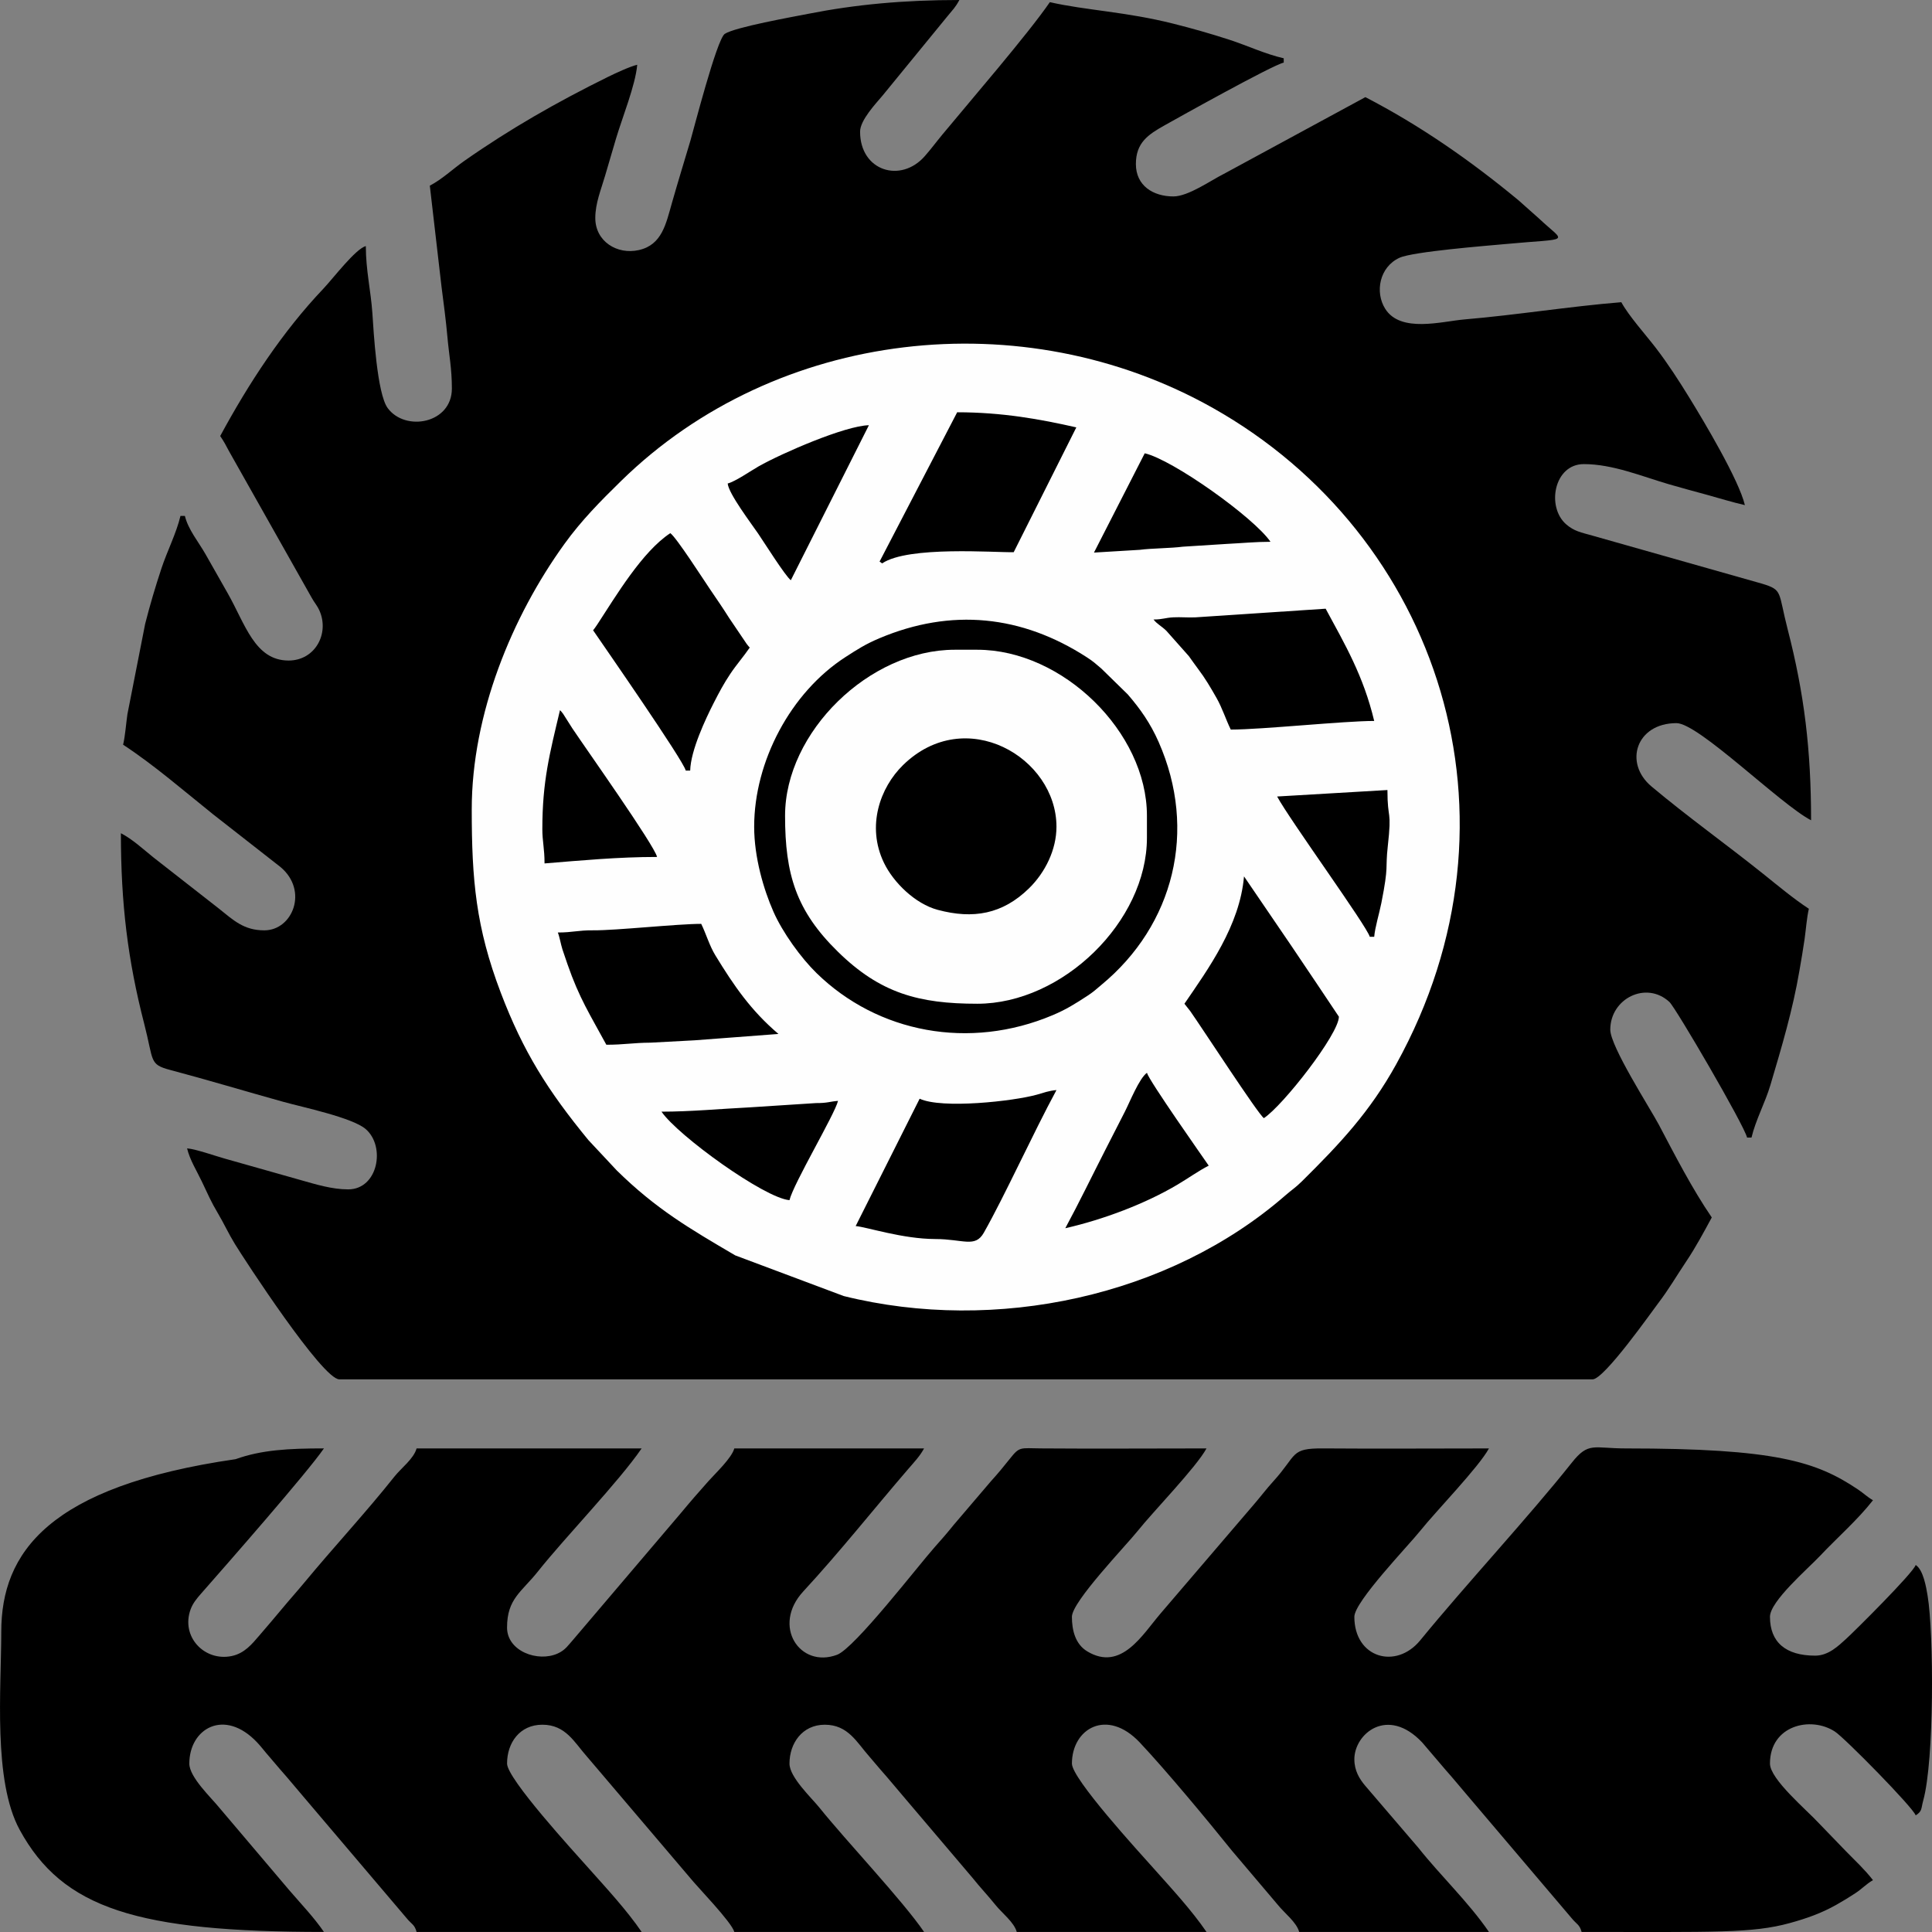 <svg xmlns="http://www.w3.org/2000/svg" viewBox="0 0 299.943 299.943"><rect x="0" y="0" width="299.943" height="299.943" fill="#808080" stroke="none"/><g><g><path fill="black" d="M133.528 20.442c0,6.113 6.318,8.054 10.048,3.798 1.026,-1.17 1.738,-2.154 2.734,-3.357 4.25,-5.135 13.332,-15.66 16.678,-20.548 5.591,1.274 11.822,1.487 19.19,3.345 2.93,0.739 5.813,1.554 8.74,2.509 2.757,0.899 5.533,2.211 8.381,2.86l0 0.67c-1.815,0.414 -16.349,8.534 -18.484,9.732 -2.562,1.438 -4.468,2.693 -4.468,6.018 0,3.359 2.679,5.027 5.824,5.027 2.313,0 5.835,-2.507 7.764,-3.464l22.039 -11.952c8.566,4.434 16.374,9.892 23.739,15.985l3.231 2.872c4.162,3.922 5.153,2.978 -5.357,3.962 -2.727,0.255 -14.22,1.156 -16.326,2.125 -3.099,1.427 -3.833,5.323 -2.214,7.907 2.393,3.818 8.815,1.955 12.332,1.657 8.084,-0.686 16.244,-2.013 24.331,-2.672 1.147,2.121 3.814,5.083 5.385,7.132 1.83,2.387 3.582,5.095 5.17,7.677 2.292,3.724 7.696,12.778 8.629,16.693 -2.005,-0.457 -4.066,-1.1 -5.898,-1.603 -2.088,-0.574 -3.756,-1.011 -5.872,-1.628 -4.206,-1.226 -8.724,-3.136 -13.237,-3.136 -4.64,0 -5.847,6.672 -2.721,9.364 1.233,1.062 2.267,1.235 4.049,1.736l26.297 7.451c3.324,1.004 2.507,1.226 4.028,7.118 2.573,9.966 3.63,18.672 3.63,29.626 -4.76,-2.464 -17.46,-15.08 -20.896,-15.08 -6.249,0 -8.232,6.181 -3.882,9.83 5.614,4.708 11.602,8.974 17.32,13.551 2.302,1.843 4.714,3.866 7.115,5.439 -0.329,1.384 -0.455,3.248 -0.665,4.712 -0.257,1.796 -0.491,3.077 -0.803,4.912 -1.037,6.097 -2.738,11.79 -4.496,17.719 -0.835,2.816 -2.278,5.387 -2.943,8.18l-0.685 0c-0.468,-1.966 -11.076,-20.143 -12.054,-21.05 -3.601,-3.338 -9.185,-0.538 -9.185,4.294 0,2.613 6.235,12.286 7.534,14.747 2.501,4.739 5.186,9.972 8.223,14.408 -1.22,2.255 -2.51,4.663 -3.972,6.839 -1.542,2.294 -2.695,4.319 -4.344,6.474 -0.992,1.297 -8.384,11.821 -10.183,11.821l-194.573 0c-2.629,0 -14.781,-18.673 -16.209,-21.007 -1.032,-1.688 -1.692,-3.174 -2.647,-4.783 -1.074,-1.809 -1.511,-2.856 -2.495,-4.932 -0.78,-1.646 -1.855,-3.331 -2.285,-5.137 1.385,0.113 4.538,1.229 5.898,1.603l11.692 3.307c2.345,0.663 4.884,1.457 7.417,1.457 4.64,0 5.847,-6.672 2.721,-9.364 -2.072,-1.785 -9.806,-3.396 -12.803,-4.231 -6.057,-1.687 -11.508,-3.339 -17.553,-4.946 -3.289,-0.874 -2.529,-1.356 -4.019,-7.128 -2.564,-9.933 -3.63,-18.689 -3.63,-29.626 1.814,0.939 3.451,2.476 5.059,3.764l10.092 7.889c2.352,1.882 3.934,3.428 7.115,3.428 4.389,0 6.891,-6.157 2.512,-9.83l-10.469 -8.189c-4.516,-3.615 -9.133,-7.635 -13.966,-10.801 0.33,-1.388 0.453,-3.244 0.665,-4.711l2.76 -14.056c0.741,-2.905 1.564,-5.694 2.523,-8.591 0.903,-2.729 2.31,-5.442 2.959,-8.164l0.685 0c0.503,2.112 2.138,4.069 3.192,5.926 1.222,2.153 2.214,3.91 3.426,6.032 2.751,4.816 4.219,10.496 9.482,10.496 4.115,0 6.354,-4.176 4.806,-7.714 -0.373,-0.854 -0.765,-1.198 -1.267,-2.116l-12.79 -22.675c-0.51,-0.968 -0.768,-1.47 -1.368,-2.348 4.407,-8.148 9.642,-16.168 16.014,-22.872 1.48,-1.558 5,-6.201 6.595,-6.618 0,3.741 0.78,6.944 1.016,10.4 0.191,2.799 0.714,12.507 2.385,14.758 2.757,3.713 9.959,2.386 9.959,-3.04 0,-3.112 -0.446,-5.21 -0.695,-8.034 -0.217,-2.463 -0.621,-5.528 -0.918,-7.815l-1.813 -15.652c1.916,-0.992 3.548,-2.574 5.336,-3.828 7.131,-5.002 14.44,-9.169 22.294,-13.042 1.115,-0.55 3.459,-1.643 4.57,-1.897 -0.269,3.162 -2.348,8.264 -3.307,11.511 -0.605,2.05 -1.087,3.662 -1.684,5.725 -0.616,2.13 -1.518,4.24 -1.518,6.557 0,3.626 3.377,5.737 6.768,4.973 3.605,-0.812 4.206,-4.09 5.15,-7.389 0.959,-3.353 1.876,-6.329 2.853,-9.609 0.43,-1.444 4.09,-15.755 5.331,-16.567 1.603,-1.05 10.639,-2.653 12.926,-3.106 7.339,-1.451 14.826,-2.15 23.494,-2.15 -0.664,1.228 -0.958,1.416 -1.861,2.536l-10.05 12.286c-1.013,1.212 -3.504,3.818 -3.504,5.62z"/><path fill="black" d="M64.674 224.866l34.941 0c-3.537,5.167 -11.871,13.779 -16.1,19.102 -2.542,3.2 -4.796,4.225 -4.796,8.713 0,3.665 4.781,5.428 7.875,4.02 1.204,-0.548 1.623,-1.287 2.493,-2.255l16.646 -19.573c1.387,-1.676 2.767,-3.258 4.235,-4.905 1.122,-1.259 3.623,-3.596 4.034,-5.101l29.46 0c-0.66,1.22 -1.537,2.124 -2.504,3.248 -5.464,6.351 -10.573,12.813 -16.25,18.955 -4.936,5.34 -0.53,12.01 5.248,9.834 2.745,-1.034 12.6,-13.842 15.143,-16.696 1.067,-1.197 1.933,-2.187 2.963,-3.469l5.766 -6.759c1.062,-1.167 1.974,-2.269 2.941,-3.49 1.552,-1.96 1.585,-1.651 4.847,-1.625 8.554,0.068 17.137,0.003 25.695,0.003 -1.579,2.919 -8.356,9.886 -10.619,12.735 -1.837,2.312 -10.277,11.047 -10.277,13.405 0,2.095 0.529,4.254 2.388,5.372 5.281,3.173 8.566,-2.62 11.42,-5.938l14.518 -16.963c1.054,-1.225 1.861,-2.317 2.935,-3.496 3.78,-4.152 2.56,-5.157 7.788,-5.116 8.554,0.068 17.137,0.003 25.695,0.003 -1.579,2.919 -8.356,9.886 -10.619,12.735 -1.837,2.312 -10.277,11.047 -10.277,13.405 0,6.391 6.474,8.243 10.234,3.644 7.083,-8.663 16.861,-19.179 23.533,-27.581 2.599,-3.273 3.353,-2.203 8.368,-2.203 23.265,0 29.573,2.026 36.044,6.365 0.907,0.608 1.427,1.154 2.338,1.678 -2.37,3.041 -5.548,5.803 -8.246,8.666 -1.861,1.976 -7.746,7.023 -7.746,9.43 0,3.941 2.434,6.032 7.021,6.032 2.093,0 3.648,-1.567 4.786,-2.59 1.21,-1.087 10.431,-10.247 10.816,-11.485 1.195,0.752 1.647,3.546 1.851,4.777 0.975,5.876 1.038,25.548 -0.673,31.758 -0.361,1.309 -0.136,1.682 -1.178,2.339 -0.37,-1.189 -10.991,-12.001 -12.546,-13.015 -3.754,-2.448 -10.077,-0.962 -10.077,4.972 0,2.437 5.756,7.25 7.577,9.241l4.245 4.396c1.556,1.589 2.856,2.775 4.17,4.46 -1.078,0.62 -1.641,1.309 -2.723,2.018 -0.983,0.644 -1.798,1.151 -2.965,1.809 -2.277,1.285 -4.567,2.106 -7.229,2.837 -5.814,1.598 -11.543,1.379 -32.316,1.379 -0.322,-1.179 -0.754,-1.159 -1.566,-2.155l-16.01 -18.854c-1.266,-1.472 -2.313,-2.772 -3.586,-4.2l-3.583 -4.203c-5.367,-5.696 -10.538,-1.373 -10.538,2.602 0,1.782 0.797,3.05 1.656,4.077l8.278 9.663c3.467,4.364 7.806,8.46 10.962,13.07l-29.46 0c-0.411,-1.508 -2.283,-2.923 -3.28,-4.164l-7.143 -8.428c-3.737,-4.651 -10.227,-12.472 -14.323,-16.819 -5.076,-5.387 -10.538,-2.178 -10.538,3.272 0,2.367 10.332,13.632 12.751,16.346 2.753,3.089 5.844,6.432 8.145,9.793l-29.46 0c-0.411,-1.508 -2.283,-2.923 -3.28,-4.164 -1.234,-1.536 -2.426,-2.772 -3.571,-4.214l-10.725 -12.631c-1.266,-1.472 -2.313,-2.772 -3.586,-4.2 -0.681,-0.765 -1.053,-1.271 -1.713,-2.011 -1.953,-2.191 -3.295,-4.952 -6.927,-4.952 -3.502,0 -5.481,2.888 -5.481,6.032 0,2.123 3.413,5.306 4.65,6.845 4.204,5.232 12.881,14.379 16.246,19.294l-29.46 0c-0.42,-1.538 -5.777,-7.026 -6.851,-8.378l-14.311 -16.831c-0.681,-0.765 -1.053,-1.271 -1.713,-2.011 -1.953,-2.191 -3.295,-4.952 -6.927,-4.952 -3.52,0 -5.481,2.81 -5.481,6.032 0,2.367 10.332,13.632 12.751,16.346 2.753,3.089 5.844,6.432 8.145,9.793l-34.941 0c-0.322,-1.179 -0.754,-1.159 -1.566,-2.155l-16.011 -18.854c-1.267,-1.472 -2.313,-2.772 -3.586,-4.2 -0.682,-0.765 -1.053,-1.271 -1.713,-2.011 -0.729,-0.818 -1.153,-1.43 -1.87,-2.192 -5.077,-5.387 -10.538,-2.178 -10.538,3.272 0,2.123 3.413,5.306 4.65,6.845l10.871 12.823c1.85,2.151 3.825,4.207 5.375,6.471 -28.909,0 -40.552,-3.585 -47.237,-15.858 -4.158,-7.634 -2.856,-21.914 -2.856,-30.724 0,-12.305 7.306,-22.598 36.386,-26.814 3.988,-1.433 8.195,-1.671 13.707,-1.671 -2.564,3.746 -15.253,18.203 -19.08,22.555 -0.634,0.721 -1.272,1.479 -1.623,2.449 -1.531,4.231 2.147,8.094 6.357,7.237 2.006,-0.408 3.18,-1.863 4.311,-3.184 1.264,-1.477 2.374,-2.76 3.575,-4.211 1.173,-1.417 2.268,-2.622 3.425,-4.021 4.599,-5.556 9.543,-10.862 13.997,-16.468 1.05,-1.321 2.987,-2.749 3.425,-4.357z"/><path fill="#FEFEFE" d="M165.386 190.683c2.126,-3.931 4.126,-8.074 6.166,-12.064 1.028,-2.011 2.055,-4.021 3.083,-6.032 0.764,-1.494 2.228,-5.174 3.426,-6.032 0.34,1.247 8.699,13.106 9.592,14.41 -1.677,0.868 -3.149,1.942 -4.858,2.955 -4.996,2.965 -11.499,5.416 -17.409,6.763zm-42.82 -4.357c-3.882,-0.316 -17.312,-10.005 -19.868,-13.74 4.509,0 9.092,-0.437 13.704,-0.669l10.283 -0.664c1.807,0.009 2.077,-0.233 3.418,-0.342 -0.494,2.076 -6.926,12.852 -7.537,15.416zm10.277 4.021l9.933 -19.773c3.438,1.614 14.559,0.392 18.2,-0.627 1.048,-0.293 1.85,-0.616 3.04,-0.713 -3.687,6.816 -7.981,16.322 -11.277,22.145 -1.354,2.391 -3.177,0.99 -7.563,0.979 -5.077,-0.013 -10.63,-1.872 -12.332,-2.011zm60.29 -54.289l7.399 10.858c0.702,1.031 7.331,10.896 7.331,10.925 0,2.692 -8.674,13.803 -11.647,15.751 -0.935,-0.67 -9.563,-13.97 -11.437,-16.626l-0.895 -1.135c3.689,-5.389 8.6,-12.138 9.249,-19.772zm-106.536 8.713c2.353,0 3.147,-0.361 5.478,-0.339 3.563,0.034 13.046,-1.002 16.789,-1.002 0.762,1.553 1.266,3.367 2.196,4.889 2.886,4.727 5.528,8.574 9.794,12.202 -4.077,0.332 -8.96,0.661 -13.035,0.988l-6.822 0.364c-2.771,0.019 -4.114,0.324 -6.862,0.324 -2.565,-4.742 -4.184,-7.178 -6.041,-12.522 -0.311,-0.895 -0.535,-1.543 -0.77,-2.263 -0.242,-0.739 -0.479,-2.104 -0.725,-2.642zm-2.398 -16.086c0,-7.366 1.135,-11.692 2.74,-18.432 0.214,0.24 0.111,0.073 0.47,0.545l1.444 2.274c2.088,3.126 12.72,18.126 13.159,19.969 -6.045,0 -11.815,0.545 -17.471,1.006 0,-2.321 -0.343,-3.4 -0.343,-5.362zm32.886 -0.335c0,-10.125 5.66,-20.849 14.179,-26.343 1.845,-1.19 3.106,-2.006 5.246,-2.91 11.203,-4.732 22.113,-3.573 32.167,2.91 1.177,0.759 1.303,0.957 2.296,1.776l4.111 4.021c1.963,2.278 3.511,4.481 4.79,7.378 6.067,13.745 2.388,28.426 -8.901,37.735 -0.993,0.819 -1.119,1.016 -2.296,1.776 -1.845,1.19 -3.106,2.006 -5.246,2.91 -12.901,5.45 -27.143,2.782 -36.675,-6.543 -2.393,-2.341 -5.247,-6.265 -6.689,-9.542 -1.516,-3.444 -2.982,-8.418 -2.982,-13.168zm81.186 -4.692l17.128 -1.006c0,4.854 0.72,2.783 0.051,8.763 -0.405,3.62 0.193,2.78 -0.989,8.751 -0.338,1.707 -0.991,3.789 -1.117,5.274l-0.685 0c-0.458,-1.678 -12.399,-18.106 -14.387,-21.783zm-106.193 -25.805l0.294 -0.383c0.275,-0.389 0.171,-0.234 0.412,-0.602 2.812,-4.297 6.927,-11.242 11.284,-14.095 0.962,0.689 5.158,7.234 6.166,8.713 1.03,1.511 1.929,2.814 2.972,4.465l2.728 4.034c0.462,0.587 0.194,0.242 0.467,0.549 -0.985,1.439 -2.053,2.631 -3.021,4.082 -1.008,1.509 -1.707,2.82 -2.574,4.519 -1.214,2.381 -3.582,7.353 -3.654,10.501l-0.685 0c-0.377,-1.585 -12.707,-19.327 -14.387,-21.783zm87.01 -1.676c1.406,0 1.763,-0.268 3.081,-0.337 1.108,-0.058 2.321,0.061 3.429,0.003l20.209 -1.342c3.016,5.576 5.873,10.441 7.536,17.426 -4.739,0 -17.392,1.34 -22.266,1.34 -0.746,-1.52 -1.329,-3.356 -2.198,-4.887 -0.949,-1.671 -1.787,-3.097 -2.888,-4.547 -0.551,-0.726 -0.916,-1.272 -1.418,-1.964l-3.503 -3.946c-0.774,-0.751 -1.455,-1.043 -1.982,-1.747zm-42.534 -8.992l12.048 -23.178c6.969,-0.001 12.885,1.066 18.497,2.345l-9.721 19.374c-2.844,0.08 -16.375,-1.013 -20.424,1.739l-0.4 -0.279zm33.285 -1.396l7.881 -15.415c4.328,0.986 16.93,9.95 19.524,13.739 -2.265,0 -4.35,0.208 -6.853,0.334l-6.756 0.428c-1.804,0.242 -4.892,0.245 -6.696,0.487l-7.1 0.427zm-47.061 4.293c-0.849,-0.638 -4.098,-5.807 -5.076,-7.242 -1.056,-1.55 -4.594,-6.206 -4.728,-7.775 1.216,-0.318 3.662,-2.018 4.81,-2.667 3.658,-2.063 13.414,-6.301 17.113,-6.381l-12.121 24.065zm-49.54 35.587c0,10.955 0.647,18.295 4.502,28.438 3.486,9.171 7.309,15.219 13.603,22.886l4.418 4.726c6.104,5.997 11.321,9.036 18.386,13.18l16.841 6.313c23.586,5.864 50.559,0.07 68.574,-15.633 1.011,-0.881 1.545,-1.173 2.565,-2.182 5.911,-5.85 10.553,-10.784 14.643,-18.182 21.21,-38.366 6.554,-82.137 -28.447,-101.862 -29.531,-16.642 -67.783,-12.275 -91.877,11.296 -3.244,3.173 -6.181,6.146 -8.82,9.803 -8.125,11.258 -14.388,26.407 -14.388,41.219z"/><path fill="#FEFEFE" d="M164.016 128.351c0,3.543 -1.731,7.086 -4.266,9.566 -4.103,4.013 -8.671,4.816 -14.185,3.332 -3.467,-0.933 -6.844,-4.212 -8.334,-7.305 -2.739,-5.687 -0.596,-11.679 2.962,-15.16 9.691,-9.48 23.824,-1.197 23.824,9.566zm-42.135 -1.718c0,9.144 1.73,14.79 8.229,21.148 6.545,6.403 12.507,8.05 21.617,8.05 13.254,0 26.334,-12.796 26.334,-25.762l0 -3.435c0,-12.966 -13.08,-25.762 -26.334,-25.762l-3.511 0c-13.254,0 -26.334,12.796 -26.334,25.762z"/></g></g></svg>